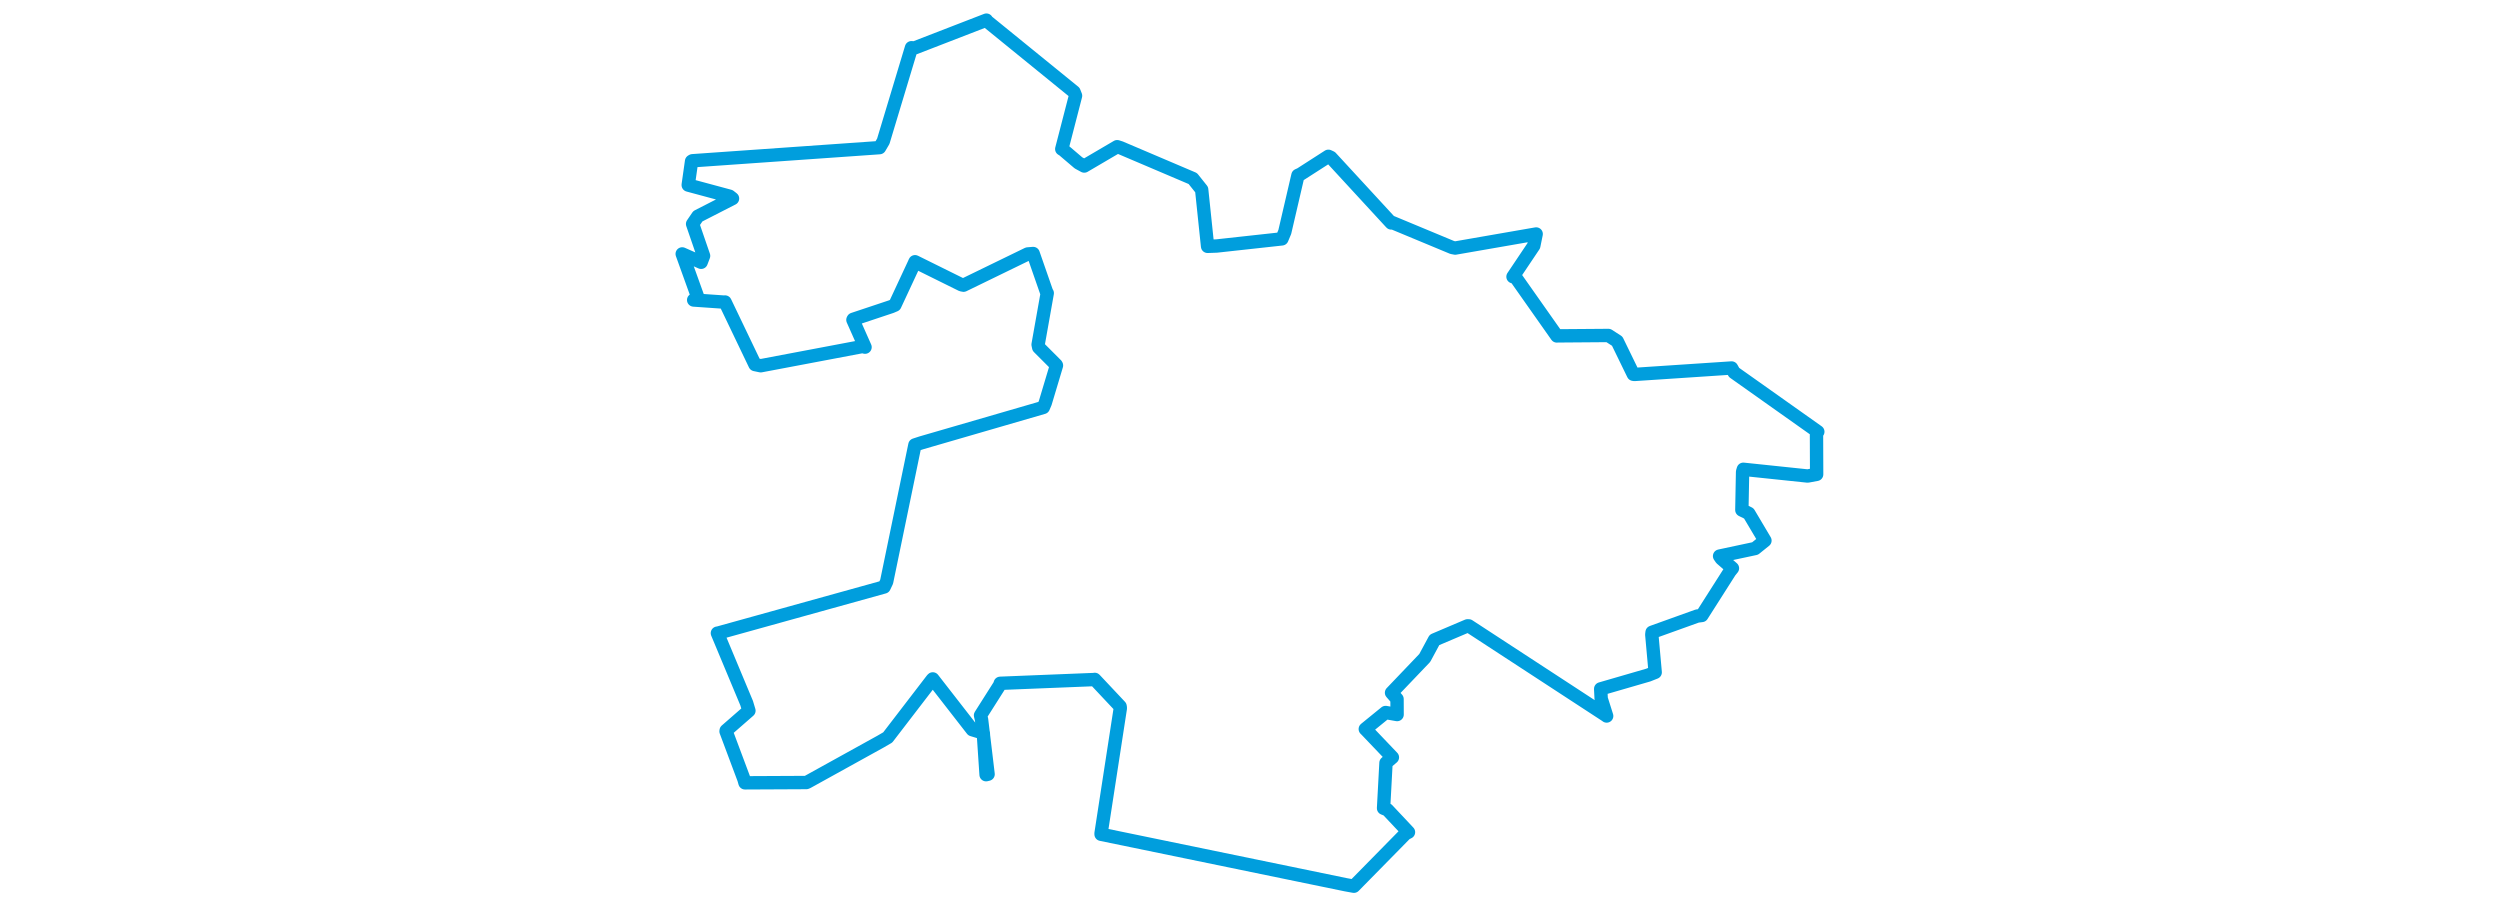 <svg viewBox="0 0 470.344 362.539" width="1000" xmlns="http://www.w3.org/2000/svg">
  <title>Benešov, okres Benešov, Střední Čechy, 25601, Česko</title>
  <desc>Geojson of Benešov, okres Benešov, Střední Čechy, 25601, Česko</desc>
  <polygon points="8.053,101.566 14.483,119.431 12.639,120.002 24.996,120.856 25.184,120.805 37.17,145.821 39.462,146.299 80.166,138.597 81.187,138.862 76.34,127.954 76.455,127.727 91.678,122.65 93.127,122.033 100.863,105.429 101.185,104.695 119.797,113.908 120.59,114.071 146.247,101.587 148.432,101.407 153.826,116.911 154.071,117.251 150.416,137.831 150.647,138.953 157.671,145.978 157.76,146.177 153.264,161.181 152.495,162.973 103.76,177.123 101.133,177.978 89.832,232.671 88.823,234.786 22.41,253.235 22.133,253.257 33.841,281.283 34.737,284.279 25.638,292.219 25.593,292.534 32.755,311.682 33.166,313.129 57.708,313.01 58.259,312.761 87.422,296.628 90.267,294.972 108.038,271.824 108.283,271.566 124.079,291.873 128.495,293.208 129.608,309.877 130.406,309.682 127.796,287.852 127.378,286.134 135.103,273.951 135.262,273.323 172.954,271.813 173.073,271.761 183.209,282.546 183.314,283.213 175.602,333.294 175.602,333.712 273.523,353.904 276.73,354.486 297.415,333.439 298.566,332.869 290.139,323.904 288.596,323.289 289.571,305.149 292.129,302.952 281.753,292.077 281.287,291.616 289.415,285.002 294.013,285.817 293.986,279.613 291.786,277.09 305.073,263.18 308.968,255.955 322.176,250.339 322.664,250.345 377.713,286.285 377.835,286.4 375.643,279.466 375.446,275.553 394.476,270.029 397.247,268.932 395.893,253.851 396.002,252.913 414.075,246.417 415.914,246.185 427.121,228.579 428.15,227.307 423.704,223.453 423.004,222.43 437.212,219.4 441.145,216.229 434.695,205.359 431.916,203.995 432.205,188.731 432.505,187.713 458.232,190.407 461.828,189.74 461.765,172.851 462.292,172.695 428.806,148.981 427.807,147.195 388.985,149.774 388.499,149.706 382.054,136.465 378.53,134.19 358.069,134.348 357.909,134.376 341.335,110.834 340.375,110.686 348.682,98.302 349.638,93.595 317.264,99.224 316.079,99 291.897,88.941 291.655,89.168 267.539,62.987 266.529,62.52 255.353,69.7 254.35,70.147 249.093,92.766 247.929,95.544 221.831,98.404 218.208,98.536 215.837,75.856 212.295,71.414 183.376,59.105 182.042,58.679 168.873,66.409 166.558,65.145 160.426,59.923 159.878,59.611 165.387,38.297 164.781,36.756 129.751,8.277 129.737,8.053 100.835,19.237 99.766,19.086 88.486,56.51 86.991,59.051 12.148,64.304 11.802,64.513 10.482,73.822 10.467,74.028 26.994,78.479 28.18,79.404 14.32,86.495 12.212,89.58 16.603,102.345 15.622,104.915 8.053,101.566" stroke="#009edd" stroke-width="5.346px" fill="none" stroke-linejoin="round" vector-effect="non-scaling-stroke"></polygon>
</svg>